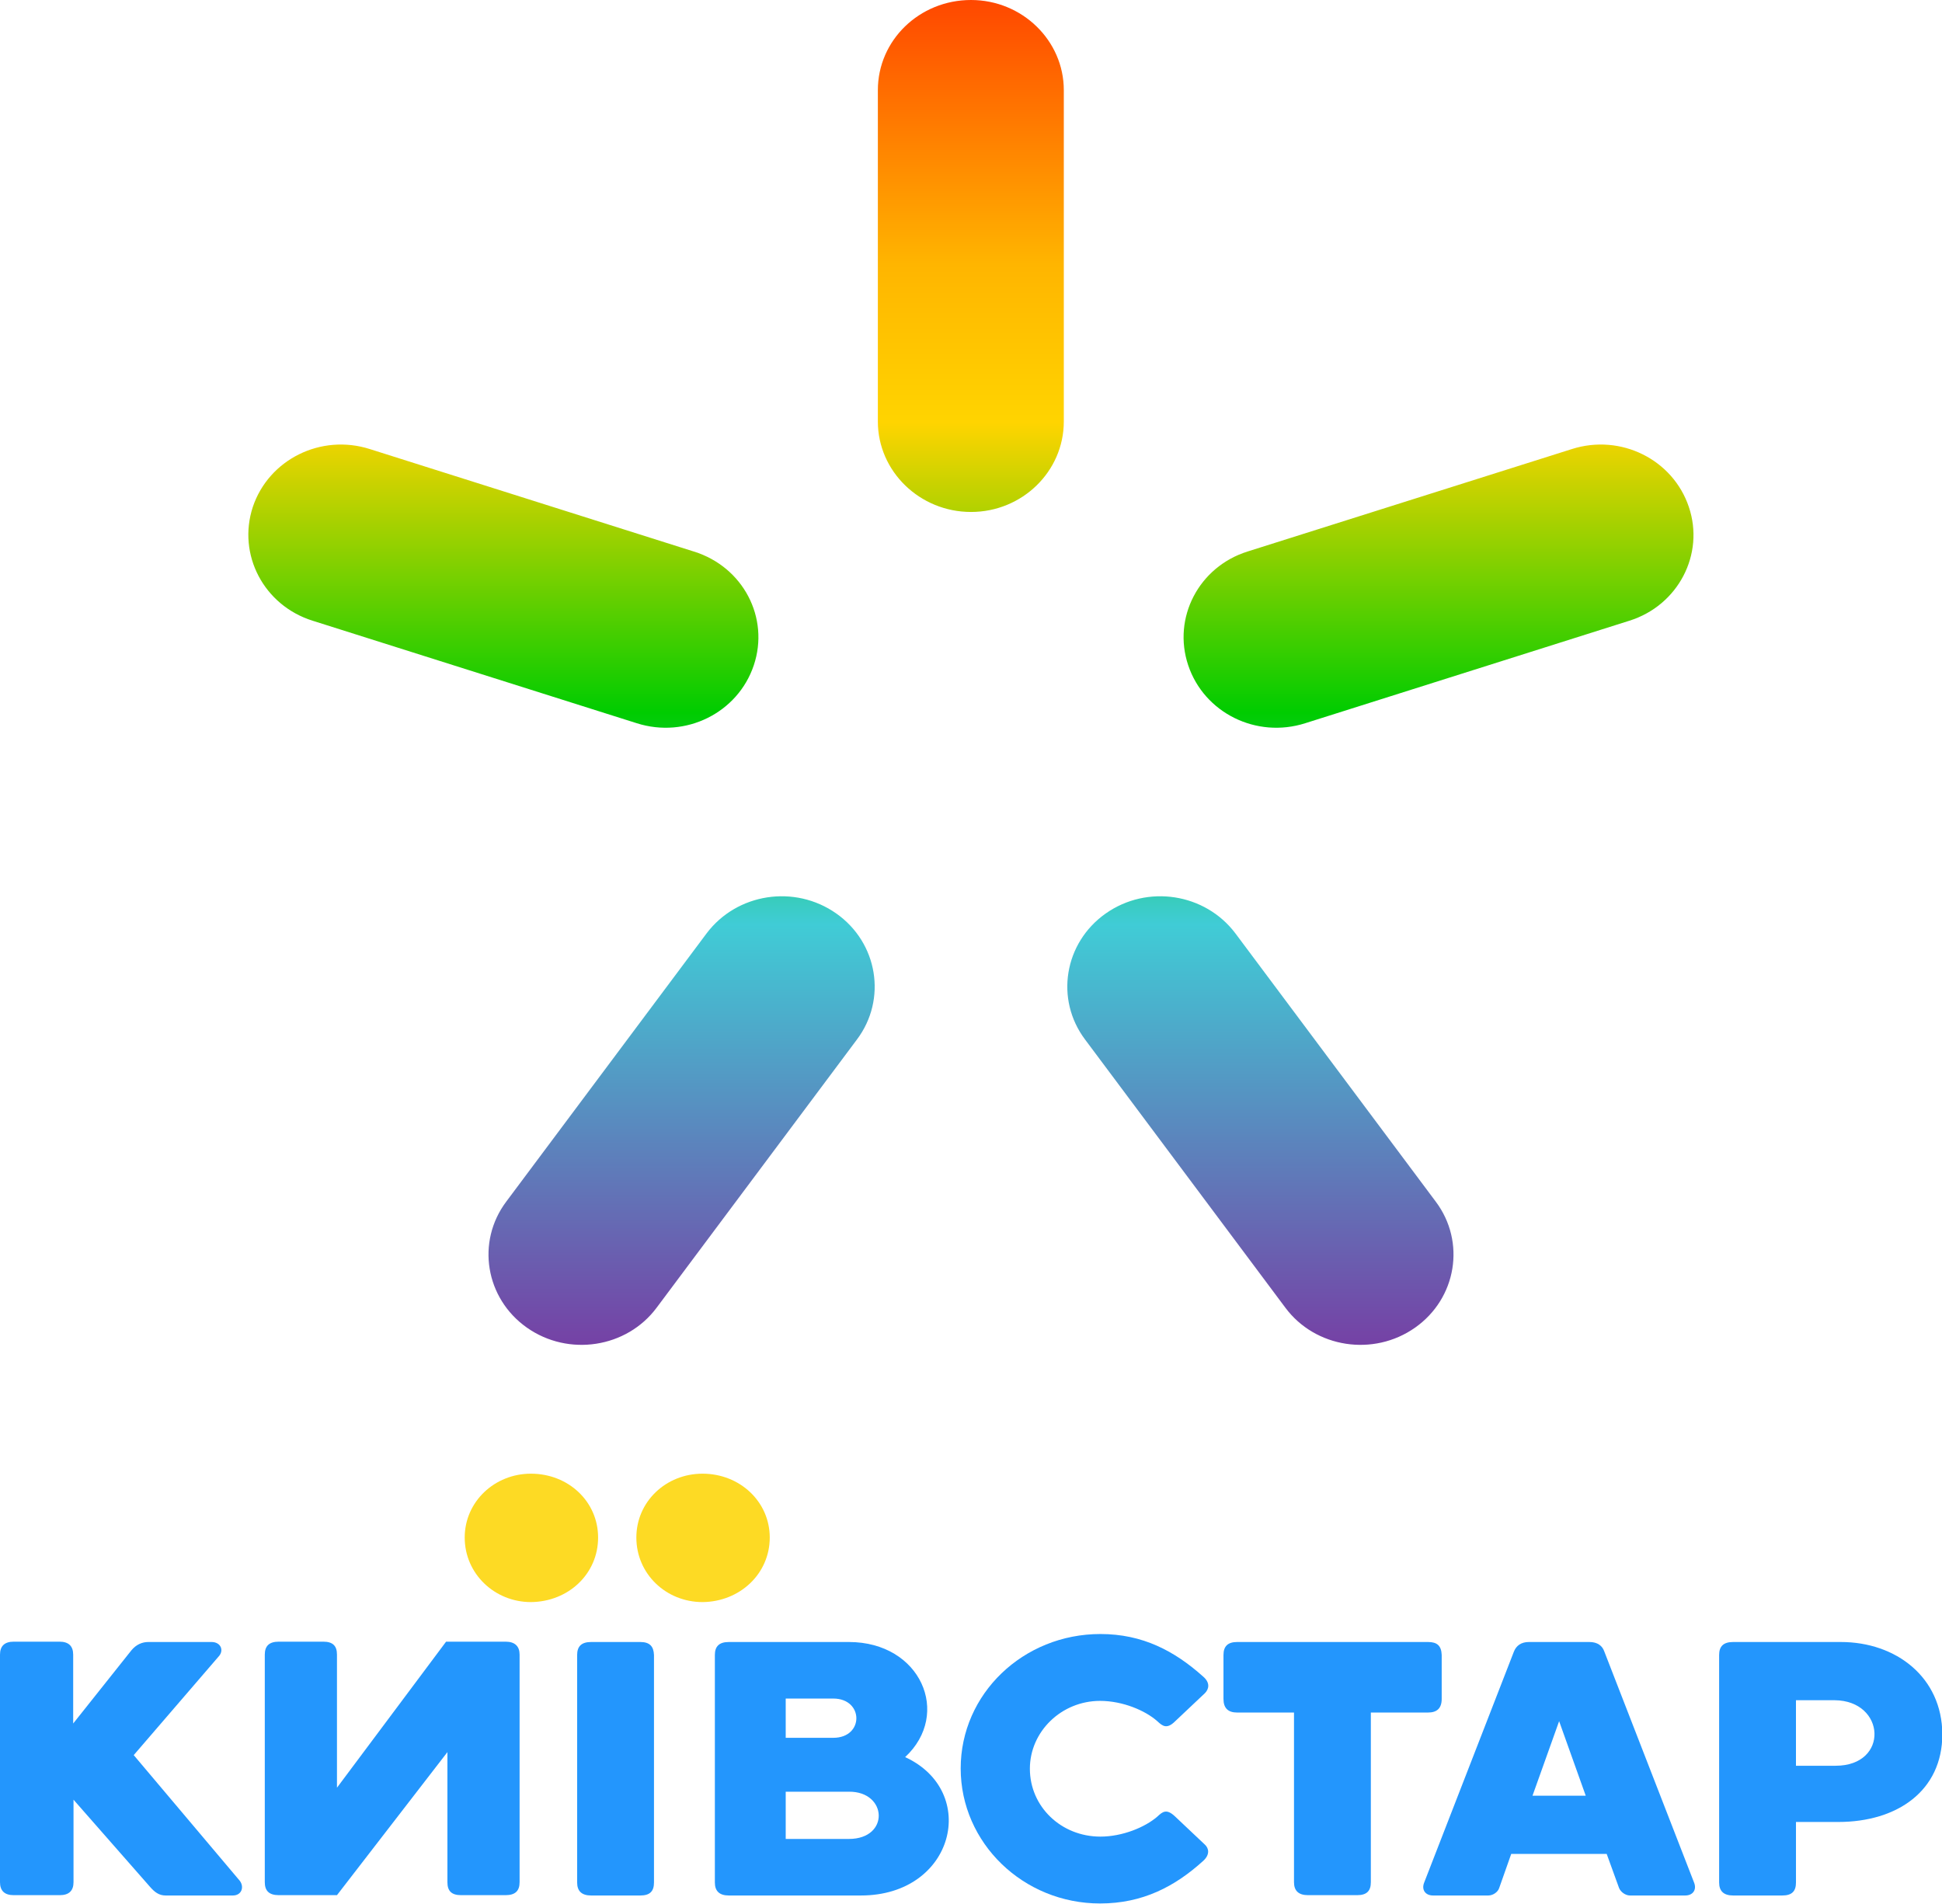 <?xml version="1.0" encoding="utf-8"?>
<!-- Generator: Adobe Illustrator 27.2.0, SVG Export Plug-In . SVG Version: 6.00 Build 0)  -->
<svg version="1.1" id="Шар_1" xmlns="http://www.w3.org/2000/svg" xmlns:xlink="http://www.w3.org/1999/xlink" x="0px" y="0px"
	 viewBox="0 0 583.8 572.3" style="enable-background:new 0 0 583.8 572.3;" xml:space="preserve">
<style type="text/css">
	.st0{fill-rule:evenodd;clip-rule:evenodd;fill:#2396FD;}
	.st1{fill-rule:evenodd;clip-rule:evenodd;fill:#FDDA24;}
	.st2{fill-rule:evenodd;clip-rule:evenodd;fill:url(#SVGID_1_);}
</style>
<g>
	<path class="st0" d="M40.2,527.6l25.4-29.5c1.9-1.9,0.8-4.5-2-4.5H44.6c-1.8,0-3.6,0.7-5.1,2.5L22,518.1v-20.7
		c0-2.6-1.4-3.9-4.1-3.9H4.1c-2.7,0-4.1,1.3-4.1,3.9v68.4c0,2.6,1.4,3.9,4.1,3.9h13.9c2.7,0,4.1-1.3,4.1-3.9V541l23,26.2
		c1.4,1.6,2.7,2.6,4.7,2.6h20.2c2.6,0,3.5-2.5,2.1-4.4L40.2,527.6z"/>
	<g>
		<path class="st1" d="M179.8,462.2c0-10.8-8.9-19.2-20.2-19.2c-10.9,0-19.9,8.4-19.9,19.2c0,10.9,9,19.4,19.9,19.4
			C170.9,481.5,179.8,473.1,179.8,462.2z"/>
		<path class="st1" d="M231.4,462.2c0-10.8-9-19.2-20.2-19.2c-11,0-19.9,8.4-19.9,19.2c0,10.9,8.9,19.4,19.9,19.4
			C222.4,481.5,231.4,473.1,231.4,462.2z"/>
		<path class="st0" d="M192.5,493.6h-14.8c-2.9,0-4.2,1.3-4.2,3.9v68.4c0,2.6,1.4,3.9,4.2,3.9h14.8c2.9,0,4.1-1.3,4.1-3.9v-68.4
			C196.5,494.9,195.3,493.6,192.5,493.6z"/>
	</g>
	<path class="st0" d="M551.8,530.8h-11.9v-19.7h11.6C566.9,511.2,568,530.8,551.8,530.8z M553.4,493.6l-32.4,0
		c-2.9,0-4.2,1.3-4.2,3.9v68.4c0,2.6,1.4,3.9,4.2,3.9h14.8c2.9,0,4.1-1.3,4.1-3.9v-18.2h12.7c17.8,0,31.3-9.4,31.3-26.4
		C583.8,504.2,570,493.6,553.4,493.6z"/>
	<path class="st0" d="M429.3,493.6h-57.4c-2.7,0-4.1,1.2-4.1,3.9v13.2c0,2.8,1.4,4.1,4.1,4.1H389v51c0,2.6,1.4,3.9,4.2,3.9H408
		c2.9,0,4.1-1.3,4.1-3.9v-51h17.2c2.7,0,4.1-1.3,4.1-4.1v-13.2C433.3,494.7,432,493.6,429.3,493.6z"/>
	<path class="st0" d="M255.2,552.8h-19v-14.2h19C266.8,538.5,267.5,552.8,255.2,552.8z M236.2,510.6h14.3c9.2,0,9.3,11.8,0,11.8
		h-14.3V510.6z M272.1,528.2c14-13,4.7-34.6-16.9-34.6l-36.1,0c-2.9,0-4.2,1.3-4.2,3.9v68.4c0,2.6,1.4,3.9,4.2,3.9h39.7
		C287,569.8,294.5,538.5,272.1,528.2z"/>
	<path class="st0" d="M152,493.5l-17.9,0l-32.8,43.9v-40c0-2.6-1.2-3.9-4.1-3.9H83.8c-2.9,0-4.2,1.3-4.2,3.9v68.4
		c0,2.6,1.3,3.9,4.2,3.9h17.5l33.2-43v39.1c0,2.6,1.2,3.9,4.1,3.9h13.4c2.9,0,4.2-1.3,4.2-3.9v-68.4
		C156.2,494.9,154.8,493.5,152,493.5z"/>
	<path class="st0" d="M330.8,552.1c-11.8,0-21.2-9-21.2-20.4c0-11.2,9.5-20.4,21.1-20.4c6.8,0,13.6,2.9,17.2,6.1
		c1.6,1.5,2.9,2.5,5.4,0l8.9-8.4c1.2-1.2,1.7-3.1-0.5-5c-8.6-7.7-18.2-12.8-30.9-12.8c-23.2,0-42,18-42,40.4
		c0,22.4,18.8,40.6,41.9,40.6c12.8,0,22.5-5.1,31-12.8c2.1-1.9,1.7-3.8,0.5-4.9l-8.9-8.4c-2.6-2.5-3.8-1.5-5.4,0
		C344.2,549.3,337.4,552.1,330.8,552.1z"/>
	<path class="st0" d="M460.7,539.8l8-22.4h0l8,22.4H460.7z M509.3,566l-27-69.5c-0.6-1.8-2.1-2.9-4.5-2.9h-18.2
		c-2.3,0-3.8,1.1-4.5,2.9l-27,69.5c-0.8,2.1,0.4,3.8,2.7,3.8h16.6c1.4,0,2.9-1,3.3-2.3l3.6-10.2h0H483h0l3.7,10.2
		c0.5,1.3,2,2.3,3.3,2.3h16.6C508.9,569.8,510.1,568.1,509.3,566z"/>
</g>
<linearGradient id="SVGID_1_" gradientUnits="userSpaceOnUse" x1="291.904" y1="-116.471" x2="291.904" y2="463.413">
	<stop  offset="0.112" style="stop-color:#FF0000"/>
	<stop  offset="0.338" style="stop-color:#FFB500"/>
	<stop  offset="0.42" style="stop-color:#FFD400"/>
	<stop  offset="0.57" style="stop-color:#00CC00"/>
	<stop  offset="0.68" style="stop-color:#40CCD6"/>
	<stop  offset="1" style="stop-color:#8E008E"/>
</linearGradient>
<path class="st2" d="M291.9,153.9c-15.4,0-28-12.2-28-27.2V27.1c0-15,12.5-27.1,28-27.1c15.4,0,27.9,12.2,27.9,27.1v99.6
	C319.8,141.7,307.3,153.9,291.9,153.9z M226.6,200c-4.8,14.3-20.5,22.1-35.2,17.4L94,186.6C79.3,182,71.3,166.7,76,152.4
	c4.8-14.3,20.5-22.1,35.2-17.4l97.4,30.8C223.4,170.4,231.4,185.7,226.6,200z M357.2,200c4.8,14.3,20.5,22.1,35.2,17.4l97.4-30.8
	c14.7-4.6,22.7-20,17.9-34.2c-4.8-14.3-20.5-22.1-35.2-17.4l-97.5,30.8C360.4,170.4,352.4,185.7,357.2,200z M158.4,399.1
	c-12.5-8.8-15.3-25.8-6.2-37.9l60.2-80.6c9.1-12.1,26.5-14.8,39-6c12.5,8.8,15.3,25.8,6.2,37.9l-60.2,80.6
	C188.4,405.2,170.9,407.9,158.4,399.1z M425.4,399.1c12.5-8.8,15.3-25.8,6.2-37.9l-60.2-80.6c-9.1-12.1-26.5-14.8-39-6
	c-12.5,8.8-15.3,25.8-6.2,37.9l60.2,80.6C395.4,405.2,412.9,407.9,425.4,399.1z"/>
</svg>
